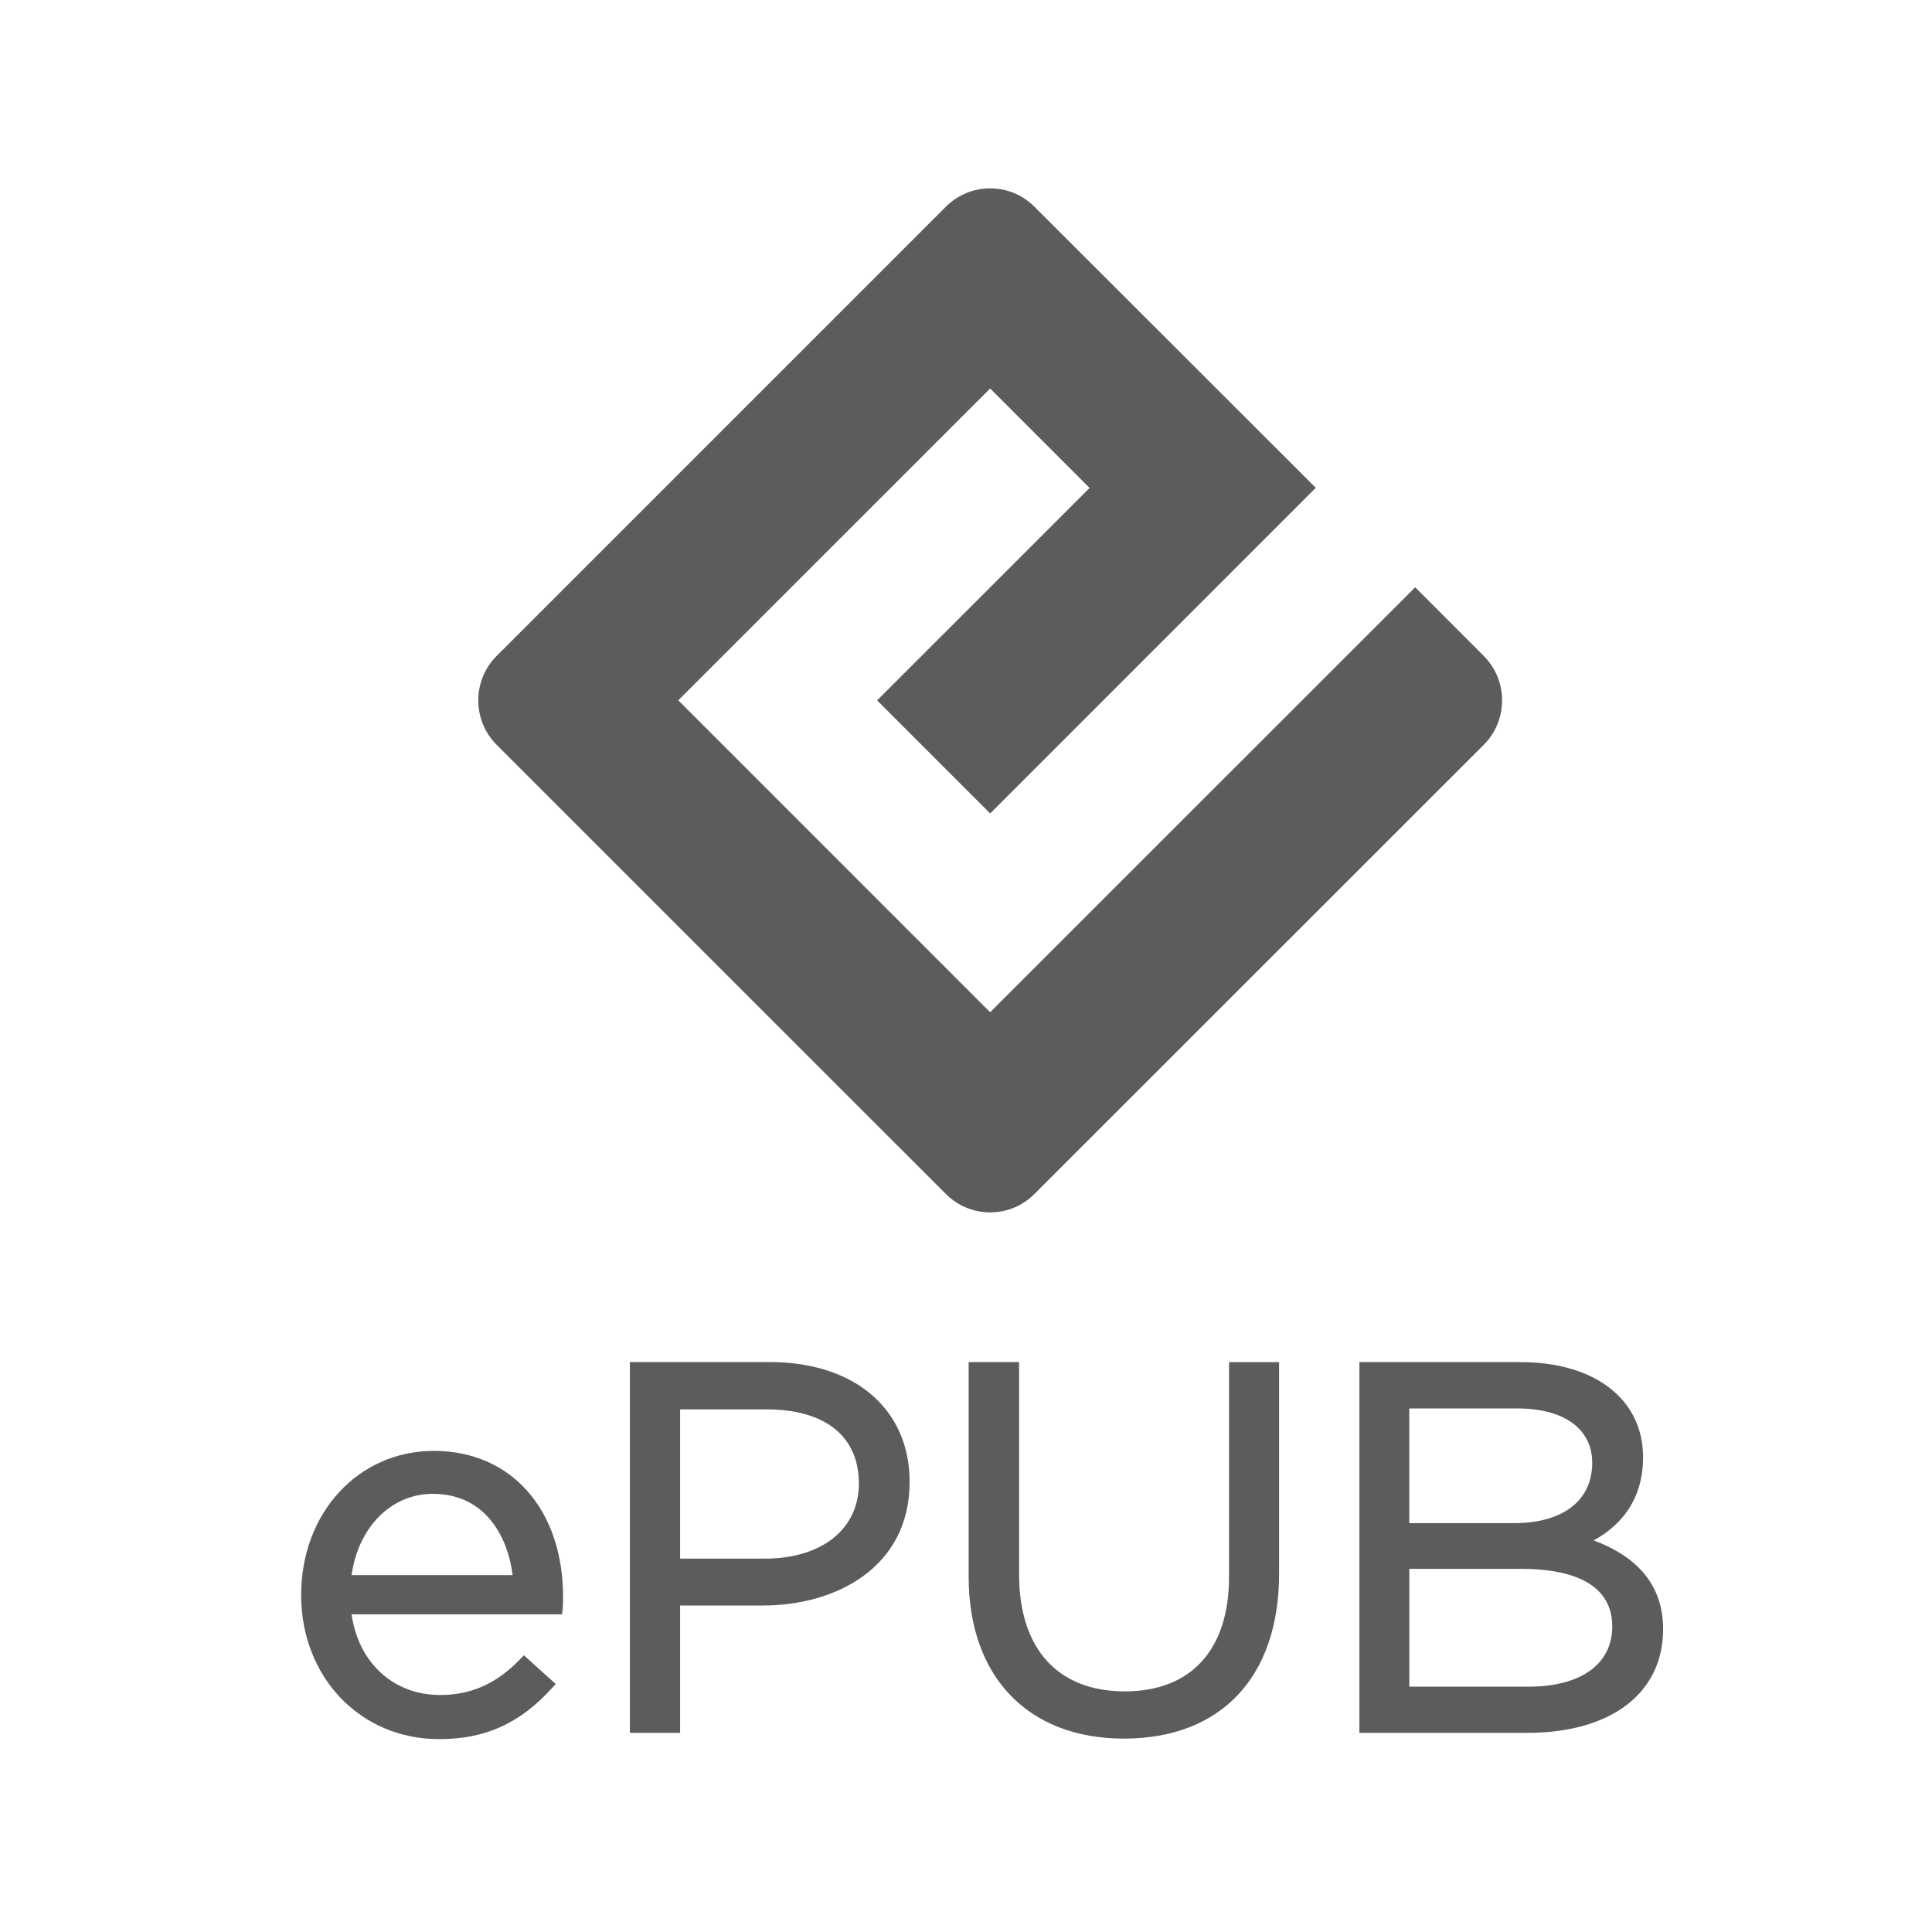 <?xml version="1.0" encoding="utf-8"?>
<!-- Generator: Adobe Illustrator 16.0.0, SVG Export Plug-In . SVG Version: 6.00 Build 0)  -->
<!DOCTYPE svg PUBLIC "-//W3C//DTD SVG 1.1//EN" "http://www.w3.org/Graphics/SVG/1.1/DTD/svg11.dtd">
<svg version="1.1" id="Layer_1" xmlns="http://www.w3.org/2000/svg" xmlns:xlink="http://www.w3.org/1999/xlink" x="0px" y="0px"
	 width="40px" height="40px" viewBox="0 0 40 40" enable-background="new 0 0 40 40" xml:space="preserve">
<g>
	<g>
		<path fill="#5C5C5C" d="M9.112,35.191c0.754,0,1.291-0.312,1.739-0.782l0.513,0.462c-0.555,0.617-1.229,1.036-2.274,1.036
			c-1.519,0-2.756-1.165-2.756-2.884c0-1.604,1.122-2.886,2.65-2.886c1.632,0,2.573,1.304,2.573,2.927c0,0.076,0,0.162-0.012,0.258
			H7.167C7.283,34.519,8.138,35.191,9.112,35.191z M10.726,32.711c-0.09-1.003-0.666-1.882-1.766-1.882
			c-0.959,0-1.687,0.806-1.793,1.882H10.726z"/>
		<path fill="#5C5C5C" d="M9.09,36.007c-1.628,0-2.855-1.282-2.855-2.983c0-1.702,1.182-2.985,2.75-2.985
			c1.599,0,2.673,1.216,2.673,3.026c0,0.08,0,0.17-0.012,0.27l-0.011,0.088H7.279c0.143,1.004,0.867,1.67,1.833,1.67
			c0.649,0,1.179-0.239,1.667-0.752l0.067-0.07l0.659,0.594l-0.067,0.074C10.774,35.678,10.05,36.007,9.09,36.007z M8.984,30.237
			c-1.454,0-2.551,1.198-2.551,2.786c0,1.587,1.143,2.784,2.656,2.784c0.866,0,1.527-0.288,2.133-0.93l-0.367-0.33
			c-0.51,0.507-1.065,0.743-1.743,0.743c-1.109,0-1.931-0.787-2.045-1.959l-0.011-0.109h4.397c0.004-0.058,0.004-0.109,0.004-0.158
			C11.458,31.374,10.464,30.237,8.984,30.237z M10.835,32.811H7.057l0.011-0.109c0.113-1.143,0.909-1.972,1.893-1.972
			c1.025,0,1.758,0.774,1.865,1.973L10.835,32.811z M7.279,32.611h3.335c-0.107-0.833-0.591-1.683-1.654-1.683
			C8.099,30.929,7.42,31.615,7.279,32.611z"/>
	</g>
	<g>
		<path fill="#5C5C5C" d="M15.8,33.141h-1.818v2.637h-0.841V28.3h2.798c1.688,0,2.795,0.9,2.795,2.383
			C18.733,32.306,17.39,33.141,15.8,33.141z M15.872,29.08h-1.891v3.289h1.848c1.241,0,2.053-0.661,2.053-1.654
			C17.882,29.638,17.082,29.08,15.872,29.08z M26.383,32.581c0,2.182-1.247,3.315-3.116,3.315c-1.85,0-3.112-1.134-3.112-3.248V28.3
			h0.845v4.295c0,1.613,0.859,2.522,2.29,2.522c1.376,0,2.257-0.833,2.257-2.469v-4.348h0.837V32.581z M33.919,30.17
			c0,0.982-0.598,1.486-1.188,1.74c0.887,0.269,1.603,0.78,1.603,1.818c0,1.292-1.075,2.049-2.713,2.049h-3.376v-7.477h3.236
			C32.955,28.301,33.919,29.025,33.919,30.17z M33.064,30.286c0-0.746-0.591-1.226-1.657-1.226h-2.328v2.574h2.266
			C32.357,31.635,33.064,31.173,33.064,30.286z M33.479,33.674c0-0.823-0.682-1.293-1.987-1.293h-2.413v2.64h2.563
			C32.776,35.021,33.479,34.519,33.479,33.674z"/>
		<path fill="#5C5C5C" d="M23.267,35.996c-1.981,0-3.212-1.282-3.212-3.348V28.2h1.044v4.395c0,1.539,0.799,2.423,2.19,2.423
			c1.371,0,2.157-0.864,2.157-2.369v-4.447h1.036v4.38C26.482,34.72,25.28,35.996,23.267,35.996z M20.254,28.399v4.249
			c0,1.972,1.127,3.148,3.013,3.148c1.917,0,3.017-1.173,3.017-3.216V28.4h-0.638v4.248c0,1.633-0.858,2.568-2.356,2.568
			c-1.496,0-2.39-0.979-2.39-2.622v-4.195H20.254z M31.621,35.877h-3.476v-7.676h3.336c1.541,0,2.537,0.772,2.537,1.969
			c0,0.933-0.515,1.444-1.023,1.723c0.955,0.354,1.438,0.971,1.438,1.836C34.434,35.054,33.356,35.877,31.621,35.877z
			 M28.345,35.678h3.276c1.611,0,2.613-0.747,2.613-1.949c0-0.847-0.501-1.41-1.532-1.723l-0.262-0.079l0.252-0.108
			c0.747-0.322,1.127-0.877,1.127-1.648c0-1.074-0.918-1.77-2.338-1.77h-3.137V35.678z M14.081,35.877h-1.04V28.2h2.897
			c1.759,0,2.895,0.975,2.895,2.482c0,1.767-1.523,2.558-3.033,2.558h-1.719V35.877z M13.24,35.678h0.642v-2.637H15.8
			c1.308,0,2.834-0.618,2.834-2.358c0-1.408-1.033-2.283-2.695-2.283H13.24V35.678z M31.643,35.12h-2.663v-2.839h2.513
			c1.346,0,2.087,0.494,2.087,1.393C33.579,34.566,32.837,35.12,31.643,35.12z M29.179,34.921h2.464
			c1.088,0,1.737-0.467,1.737-1.247c0-0.986-1.026-1.193-1.888-1.193h-2.313V34.921z M15.829,32.469h-1.947V28.98h1.99
			c1.321,0,2.109,0.648,2.109,1.734C17.981,31.764,17.117,32.469,15.829,32.469z M14.081,32.27h1.748
			c1.187,0,1.953-0.61,1.953-1.555c0-0.976-0.696-1.535-1.91-1.535h-1.791V32.27z M31.345,31.734h-2.365v-2.773h2.428
			c1.101,0,1.757,0.495,1.757,1.325C33.164,31.18,32.467,31.734,31.345,31.734z M29.179,31.535h2.166c1.015,0,1.62-0.467,1.62-1.249
			c0-0.705-0.583-1.126-1.558-1.126h-2.229V31.535z"/>
	</g>
</g>
<g>
	<path fill="#5C5C5C" d="M20.5,21.099l-6.599-6.6L20.5,7.901l2.201,2.199l-4.4,4.398L20.5,16.7l6.601-6.6L21.35,4.354
		c-0.47-0.471-1.229-0.471-1.699,0l-9.297,9.297c-0.47,0.47-0.47,1.23,0,1.7l9.297,9.296c0.471,0.472,1.229,0.472,1.699,0
		l9.299-9.296c0.469-0.47,0.469-1.23,0-1.7l-1.349-1.35L20.5,21.099z"/>
	<path fill="#5C5C5C" d="M20.5,25.101c-0.347,0-0.674-0.137-0.92-0.384l-9.297-9.296c-0.508-0.508-0.508-1.333,0-1.841l9.297-9.297
		C19.826,4.036,20.153,3.9,20.5,3.9c0.348,0,0.675,0.136,0.92,0.383l5.822,5.817l-0.071,0.07L20.5,16.842l-0.07-0.071l-2.271-2.271
		l0.071-0.07l4.329-4.328L20.5,8.043l-6.457,6.456l6.457,6.458l8.8-8.798l1.419,1.421c0.507,0.508,0.507,1.333,0,1.841l-9.299,9.296
		C21.175,24.964,20.848,25.101,20.5,25.101z M20.5,4.101c-0.293,0-0.57,0.115-0.779,0.323l-9.297,9.297c-0.43,0.43-0.43,1.13,0,1.56
		l9.297,9.296C19.93,24.785,20.207,24.9,20.5,24.9c0.294,0,0.57-0.115,0.778-0.324l9.3-9.296c0.429-0.43,0.429-1.13,0-1.56
		L29.3,12.442l-8.8,8.798l-0.07-0.071l-6.67-6.67l0.071-0.07L20.5,7.76l0.07,0.071l2.272,2.27l-0.071,0.07l-4.329,4.328l2.058,2.06
		l6.459-6.458l-5.68-5.677C21.07,4.216,20.794,4.101,20.5,4.101z"/>
</g>
</svg>
